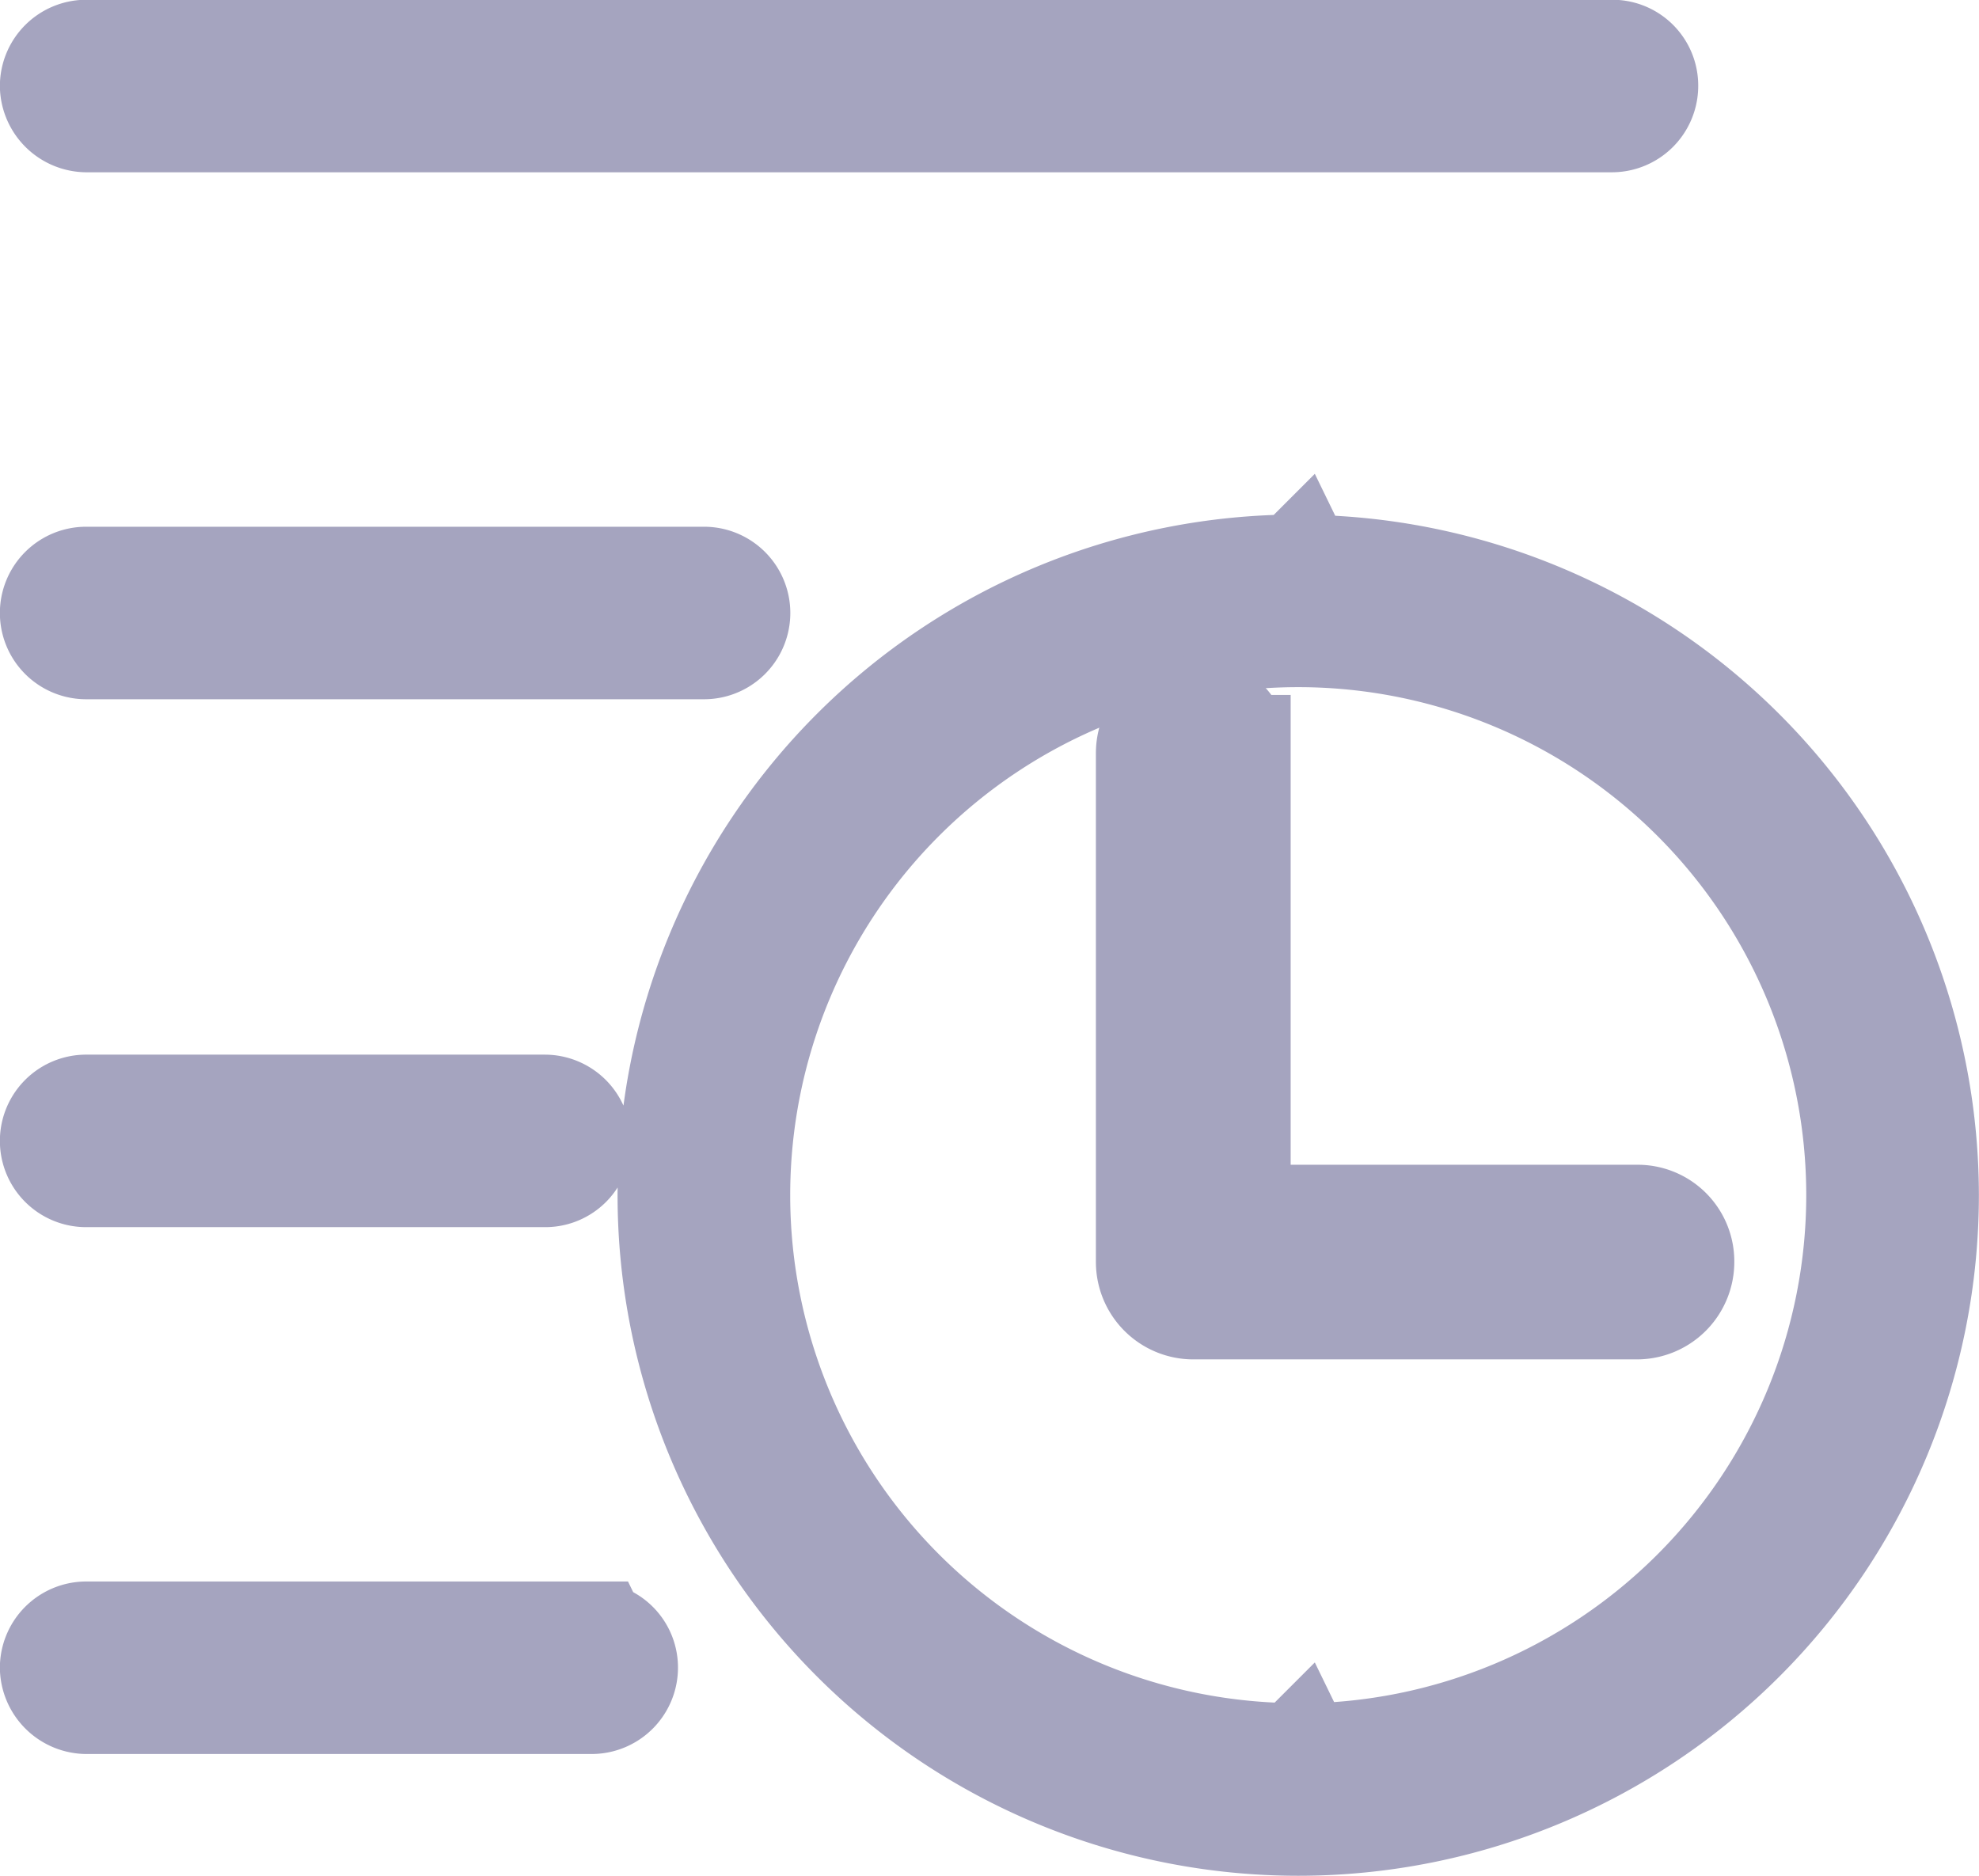 <svg xmlns="http://www.w3.org/2000/svg" width="17" height="16.116" viewBox="0 0 17 16.116">
  <g id="组_269" data-name="组 269" transform="translate(-2.06 -30.22)">
    <path id="路径_10" data-name="路径 10" d="M2.8,31.2H15.907a.242.242,0,0,0,.241-.241.237.237,0,0,0-.241-.241H2.8a.242.242,0,0,0-.241.241A.247.247,0,0,0,2.8,31.2Zm0,4.527H8.108a.241.241,0,1,0,0-.482H2.8a.241.241,0,1,0,0,.482Zm0,4.535h3.94a.237.237,0,0,0,.241-.241.242.242,0,0,0-.241-.241H2.8a.241.241,0,0,0,0,.482Zm4.342,4.044H2.8a.242.242,0,0,0-.241.241.247.247,0,0,0,.241.241H7.143a.242.242,0,0,0,.241-.241A.237.237,0,0,0,7.143,44.308Zm6.07-9.166a5.347,5.347,0,1,0,5.347,5.347A5.35,5.35,0,0,0,13.213,35.142Zm0,10.211a4.864,4.864,0,1,1,4.864-4.864A4.866,4.866,0,0,1,13.213,45.353Z" fill="#a5a4bf" stroke="#a5a4bf" stroke-width="1"/>
    <path id="路径_11" data-name="路径 11" d="M672.308,444.692h-3.476v-4.036a.336.336,0,1,0-.673,0v4.372a.337.337,0,0,0,.336.336h3.812a.337.337,0,0,0,.336-.336A.33.33,0,0,0,672.308,444.692Z" transform="translate(-656.185 -403.966)" fill="#a5a4bf" stroke="#a5a4bf" stroke-width="1"/>
  </g>
</svg>
